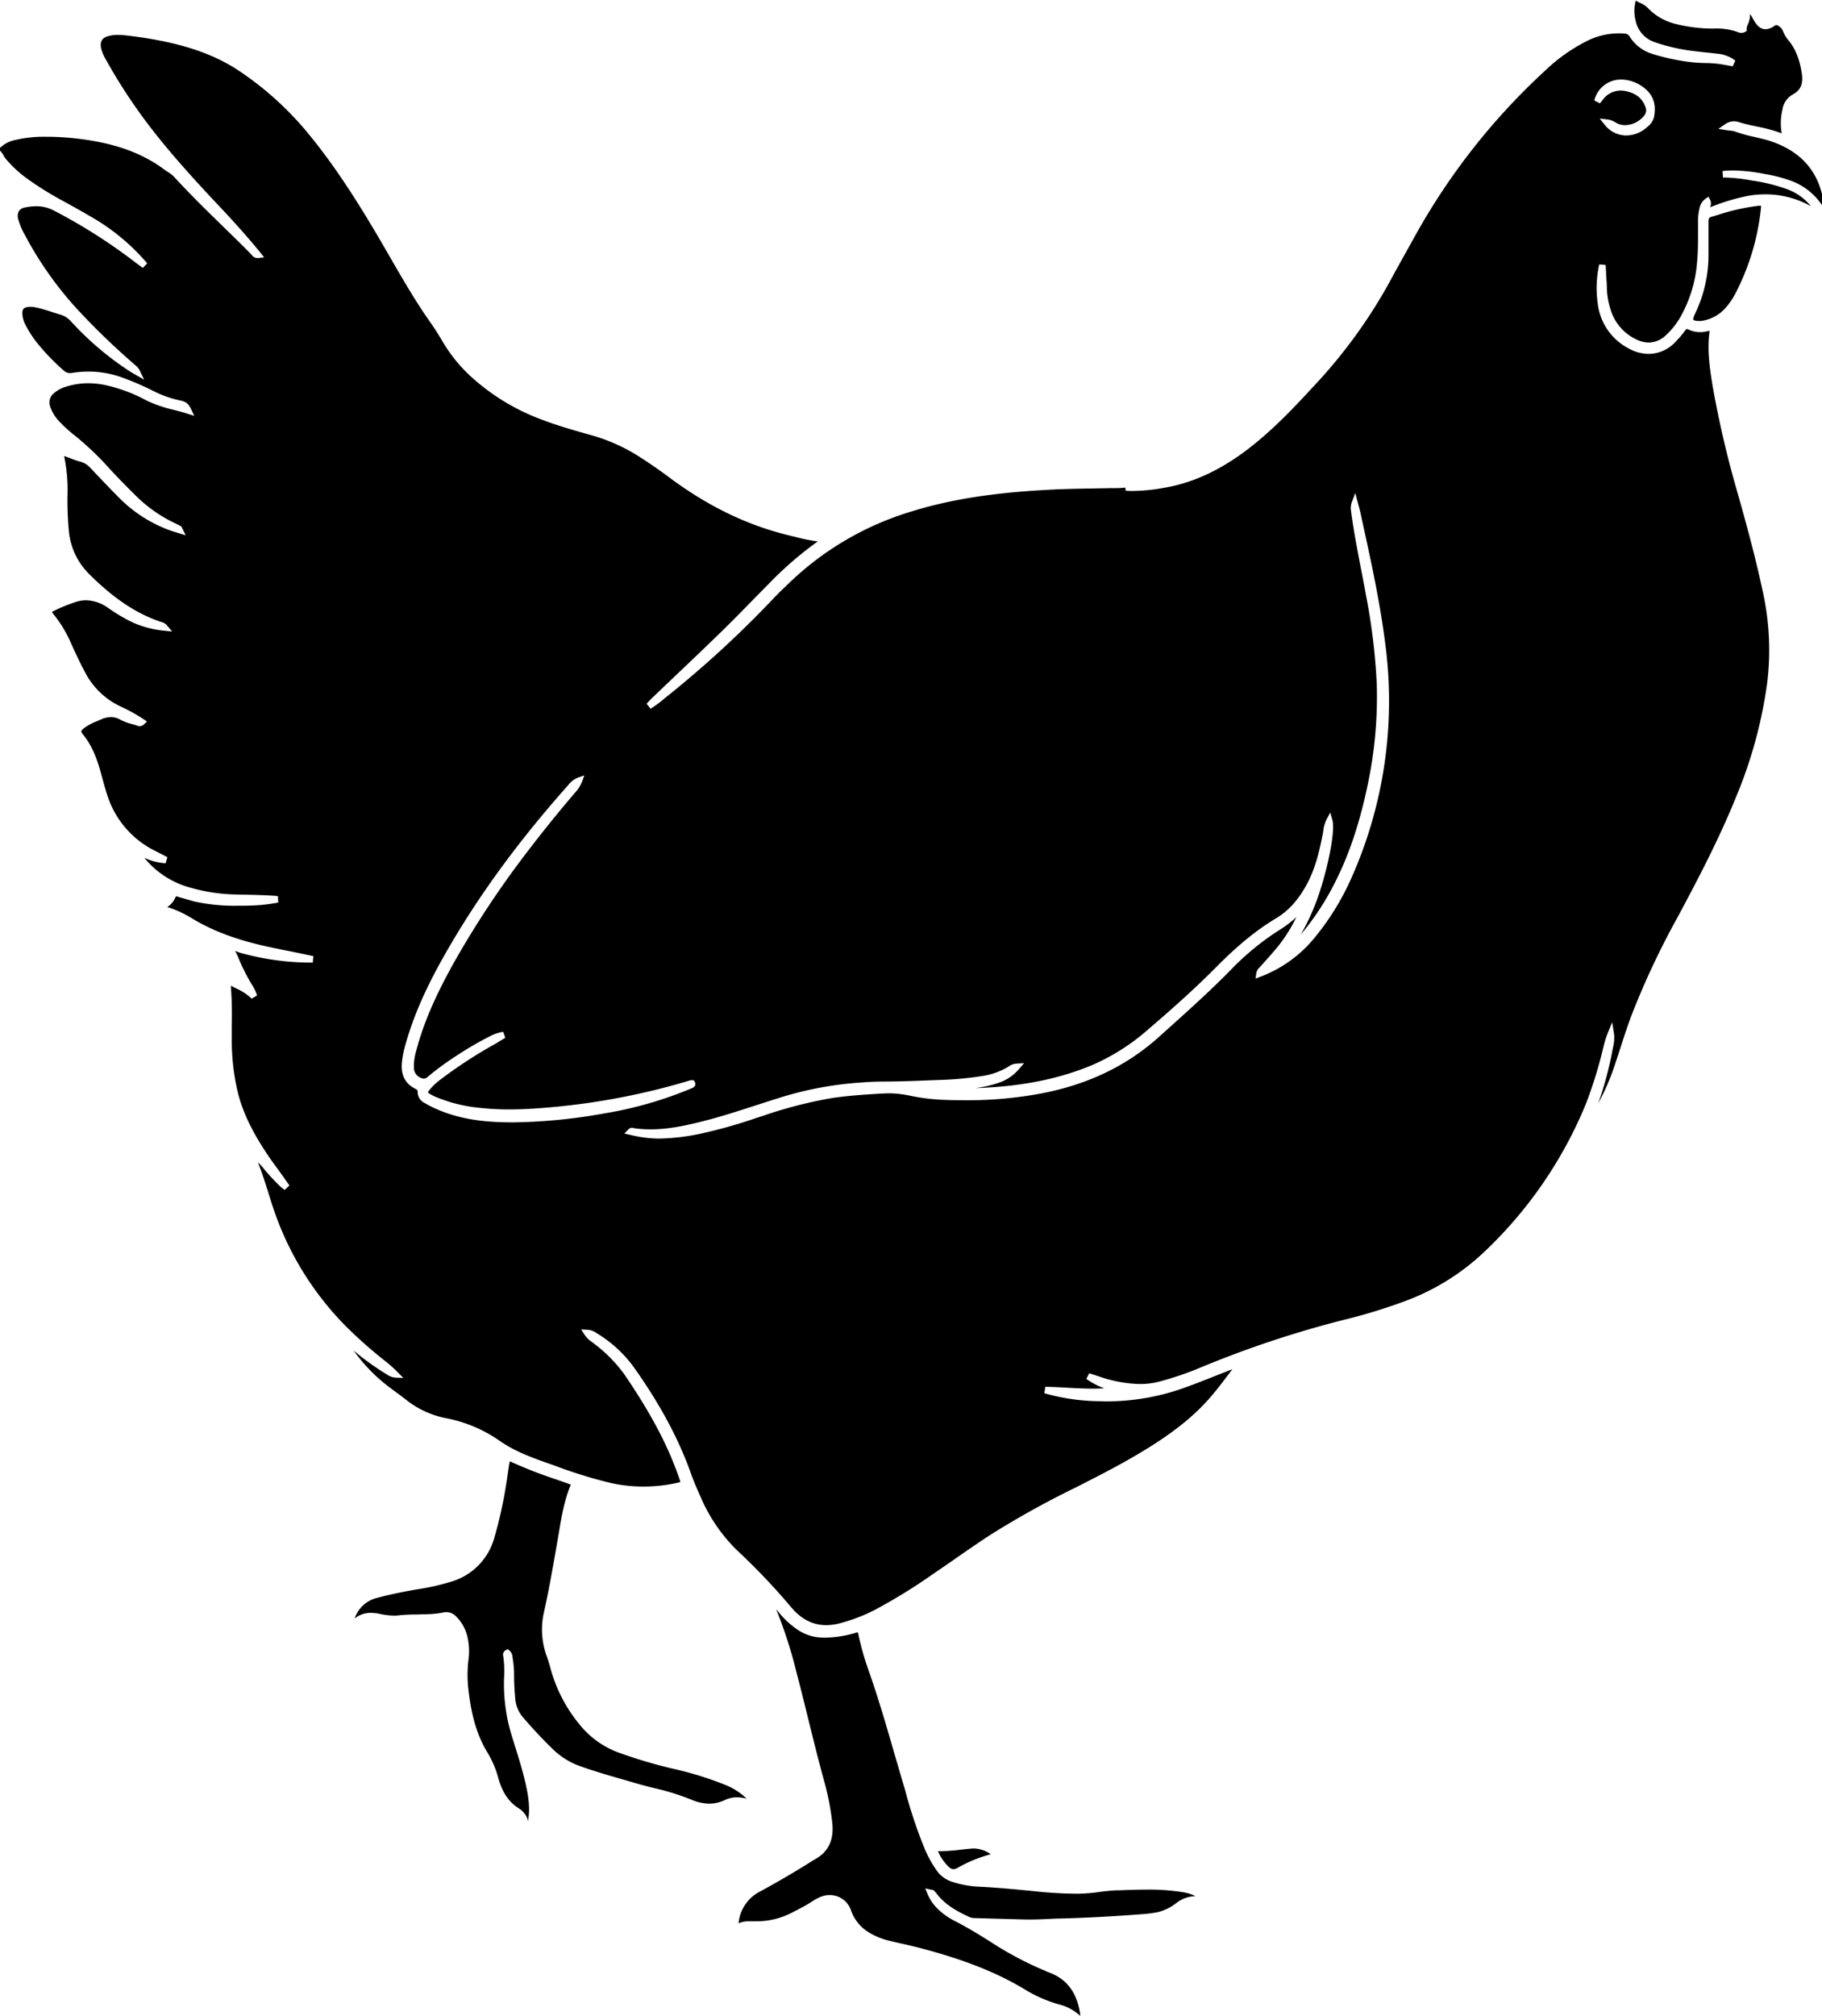 <svg xmlns="http://www.w3.org/2000/svg" viewBox="0 0 566.57 626.59"><g id="Layer_2" data-name="Layer 2"><g id="OBJECT"><path d="M258,506.29c-4.12,0-7.61-1.71-10.67-5.23l-.21-.23a1.71,1.71,0,0,1-.18-.2A201.53,201.53,0,0,0,230.16,483a51.86,51.86,0,0,1-11.28-16.51l-.26-.58c-.94-2.16-1.93-4.39-2.72-6.63-3.79-10.75-9.58-21.55-17.69-33a39.33,39.33,0,0,0-11.46-10.62l-.21-.13a5.6,5.6,0,0,0-2.88-1.06l-1.94-.09,1.05,1.63a8.16,8.16,0,0,0,2.2,2.2l.43.33a45.21,45.21,0,0,1,9.7,9.73c8.38,12.29,13.66,22.3,17.14,32.45.09.27.27.79.33,1.08-.28.1-.8.21-1,.26A48.1,48.1,0,0,1,201,463.21a46.93,46.93,0,0,1-10-1.09,146.12,146.12,0,0,1-17.51-5.41l-2.32-.82c-5.2-1.83-10.23-3.73-14.74-6.85a43.19,43.19,0,0,0-16.86-7.1,29,29,0,0,1-12.41-5.79c-1-.81-2.11-1.6-3.18-2.39-.82-.61-1.65-1.22-2.46-1.84a52.85,52.85,0,0,1-10.57-11,81.16,81.16,0,0,0,10.15,7.32l.17.11a5.49,5.49,0,0,0,2.61,1l2.53.1-1.78-1.81a40.26,40.26,0,0,0-3.64-3.27,137.59,137.59,0,0,1-13.2-11.76,94.84,94.84,0,0,1-21.5-35c-.63-1.83-1.22-3.72-1.79-5.54-.91-2.92-1.85-5.93-3-8.85,0-.13-.11-.26-.18-.41s-.08-.18-.12-.29a5.47,5.47,0,0,1,.62.51,11.27,11.27,0,0,1,.95,1.07l.19.23a63.42,63.42,0,0,0,5.14,5.55,12.45,12.45,0,0,0,1,.81l.4.33L91,369.63c-1.1-1.6-2.24-3.17-3.34-4.7-1.45-2-3-4.07-4.31-6.15-4.38-6.7-7.07-12.55-8.48-18.42a71.08,71.08,0,0,1-1.8-16.82c0-1.38,0-2.77,0-4.15a113,113,0,0,0-.27-11.46c0-.16,0-.29,0-.39l.44.21c.4.22.8.42,1.21.63a16.9,16.9,0,0,1,4.82,3.18l1.67-1a12.53,12.53,0,0,0-1.26-2.79,60.26,60.26,0,0,1-4.77-9.45,6.51,6.51,0,0,0-.39-.8,3.43,3.43,0,0,1-.35-.77,4.78,4.78,0,0,1,.68.25c.29.11.58.23.84.3a82.61,82.61,0,0,0,20.86,3.05l1.71,0,.18-2c-3.23-.71-6.52-1.38-9.7-2l-2.55-.53c-10.66-2.19-18.46-5-25.28-9.09A34.42,34.42,0,0,0,53,283.07a6.24,6.24,0,0,0,2.31-2.47,3,3,0,0,1,.46-.85c.19,0,.71.18,1.09.29l1.15.33c1.13.33,2.3.68,3.48,1a57.62,57.62,0,0,0,13.29,1.3c1.56,0,3.12,0,4.68-.07a50.63,50.63,0,0,0,8.06-.92l-.09-2c-3.41-.29-6.69-.36-9.86-.43-1.25,0-2.49-.05-3.73-.09a54.4,54.4,0,0,1-14.6-2.39,27.35,27.35,0,0,1-13.35-9,17.63,17.63,0,0,0,6.62,1.7l.54-1.86c-.94-.55-1.91-1-2.85-1.5l-.66-.34a29.11,29.11,0,0,1-15.14-17.34c-.57-1.73-1.07-3.54-1.55-5.29-.16-.61-.33-1.22-.5-1.83-1.11-4-2.54-8.12-5.44-11.74-.57-.71-.63-1-.61-1.15s.2-.48,1-1.07a16.48,16.48,0,0,1,3.77-2c.4-.16.79-.33,1.18-.51a8.07,8.07,0,0,1,3.26-.8,5.83,5.83,0,0,1,2.92.82,15.89,15.89,0,0,0,3.7,1.37c.4.11.8.22,1.18.34l.14.05a2.28,2.28,0,0,0,1,.24,1.9,1.9,0,0,0,1.33-.57l.91-.87-1-.69a52.76,52.76,0,0,0-7-3.9,23.83,23.83,0,0,1-11.39-11c-1.44-2.72-2.73-5.48-3.69-7.58l-.37-.81A39.11,39.11,0,0,0,17.59,192a2.59,2.59,0,0,1-.42-.6,3.5,3.5,0,0,1,.68-.42,51.11,51.11,0,0,1,6.32-2.59,10.28,10.28,0,0,1,3.56-.66,12.19,12.19,0,0,1,6.8,2.32l.35.23a51.06,51.06,0,0,0,7.64,4.46,31.38,31.38,0,0,0,9.55,2.45l2.46.26-1.59-1.89a3.24,3.24,0,0,0-1.8-1.08l-.25-.08c-7.54-2.55-14.58-7.26-22.16-14.81a21.66,21.66,0,0,1-6.35-13.75A102.81,102.81,0,0,1,22,155a50.74,50.74,0,0,0-1-11.77c0-.13-.05-.24-.07-.33l.34.1c.61.2,1.21.44,1.82.67a23,23,0,0,0,2.93,1,6.08,6.08,0,0,1,3,1.83l1.61,1.7c2.42,2.55,4.93,5.19,7.46,7.72A42.63,42.63,0,0,0,54.5,166.23l1.34.42.7.21,2.19.67-1-2.06a1.43,1.43,0,0,1-.09-.2,1.15,1.15,0,0,0-.54-.63l-.13-.07c-.45-.24-.91-.48-1.38-.7a44.5,44.5,0,0,1-12.39-8.67c-3.25-3.21-5.9-5.94-8.33-8.59a93.69,93.69,0,0,0-10.29-9.83,42.85,42.85,0,0,1-5.11-4.6,12.2,12.2,0,0,1-2.88-4.7,3.67,3.67,0,0,1,1.26-4.18,10,10,0,0,1,3.63-1.94,22.68,22.68,0,0,1,7-1.08,26.06,26.06,0,0,1,4.83.47,48.69,48.69,0,0,1,13.29,4.91,41.15,41.15,0,0,0,8.53,2.91c1.34.35,2.72.71,4.06,1.13l2.22.71-1-2.1c-.82-1.69-1.47-2.32-3.66-2.74a34.2,34.2,0,0,1-8.29-3,85.34,85.34,0,0,0-10.22-4.34,30.6,30.6,0,0,0-9.7-1.58,32.49,32.49,0,0,0-5.08.4,3.63,3.63,0,0,1-.64.06,2.81,2.81,0,0,1-2-.79,66.48,66.48,0,0,1-7.69-7.87A33.54,33.54,0,0,1,9,102.29a8.46,8.46,0,0,1-1.05-3.71c0-1.33.38-1.78,1.66-2a6.3,6.3,0,0,1,.89-.07,8.69,8.69,0,0,1,1.82.23c1.64.36,3.29.89,4.88,1.4.86.28,1.72.55,2.59.81a6.9,6.9,0,0,1,3.3,2.12A94.24,94.24,0,0,0,41.56,116.7c.34.21.69.41,1,.6l.46.26,2.81,1.61-1.42-2.92a4.64,4.64,0,0,0-1.2-1.47,226.91,226.91,0,0,1-18-17.31A111.24,111.24,0,0,1,8.69,74.1a21.41,21.41,0,0,1-2-4.74,3.41,3.41,0,0,1,.18-2.61,3,3,0,0,1,2-1.13,17.09,17.09,0,0,1,3.35-.36,11.46,11.46,0,0,1,5.46,1.3A170.17,170.17,0,0,1,43.06,82.69c.53.42,1.09.81,1.64,1.21l.72.52L46.77,83A65.65,65.65,0,0,0,31.12,69.6c-3-1.8-6.08-3.53-9.07-5.19l-.92-.51A101.08,101.08,0,0,1,9.67,56.84a36.36,36.36,0,0,1-6.94-6.4,7.46,7.46,0,0,1-.6-.93A7.81,7.81,0,0,0,1,47.94v-.82a9.39,9.39,0,0,1,4.76-2.46,38.68,38.68,0,0,1,9.42-1H16.4a88.49,88.49,0,0,1,11.82,1c9.91,1.52,17.54,4.46,24,9.28.34.25.7.49,1.06.72a8.77,8.77,0,0,1,1.77,1.37C60.19,61.64,65.69,67,71,72.17c2.67,2.6,5.42,5.28,8.09,8a1.46,1.46,0,0,1,.16.19,2.22,2.22,0,0,0,1.81,1,1.23,1.23,0,0,0,.27,0l1.81-.21L82,79.71c-3.27-4-6.89-8.12-11-12.53C63.28,59,55.2,50.33,48.06,41.1A168.2,168.2,0,0,1,33.91,19.63a13,13,0,0,1-1.44-3.34c-.5-2.24.28-3.49,2.53-4A11,11,0,0,1,37.66,12a23.59,23.59,0,0,1,2.55.16c3.64.42,6.89.9,9.95,1.5,10.5,2,18.51,5.07,25.22,9.54a99.24,99.24,0,0,1,21.5,19.49c8.72,10.58,15.88,22.15,21.74,32.08q1.89,3.23,3.76,6.47c3.87,6.71,7.88,13.65,12.45,20.12,1.28,1.82,2.51,3.74,3.75,5.86a47.59,47.59,0,0,0,8.25,10.41,67.38,67.38,0,0,0,23,14.08c4.43,1.69,9,3,13.51,4.28l1.19.33a56,56,0,0,1,15,6.61c3.43,2.2,6.48,4.3,9.32,6.42,12.29,9.2,24.71,15.19,38,18.33l1.65.4a50.64,50.64,0,0,0,6.81,1.35,110.24,110.24,0,0,0-15.14,13.07l-4,4.06c-3.63,3.71-7.39,7.55-11.16,11.23-4.75,4.62-9.63,9.27-14.36,13.76-2.29,2.19-4.6,4.37-6.89,6.57-.41.39-.8.81-1.19,1.22l-.51.55,1.23,1.55a35.54,35.54,0,0,0,4.33-3.18l.86-.7a323.86,323.86,0,0,0,33-30.36c1.4-1.48,2.91-2.93,4.38-4.33l.9-.86A93.57,93.57,0,0,1,284,160.26c12.32-3.86,25.83-6,43.8-6.91,4.39-.23,8.87-.3,13.2-.38l5.61-.1.69,0c1.18,0,2.4,0,3.63-.18l.11,1c.67.05,1.38.07,2.11.07a59.9,59.9,0,0,0,6.51-.46c1.05-.12,2.1-.3,3.11-.49l.63-.11c8.84-1.57,17.31-5.53,25.87-12.12,7.56-5.81,14.17-12.79,20.29-19.44a159.34,159.34,0,0,0,23.61-32.46c1.68-3.12,3.44-6.27,5.14-9.32q1.39-2.49,2.78-5a204.38,204.38,0,0,1,40.55-51.41,53.62,53.62,0,0,1,12.72-9,22.15,22.15,0,0,1,10-2.43c.55,0,1.12,0,1.68.06a1.89,1.89,0,0,1,1.76,1,12.66,12.66,0,0,0,7,5.32,66,66,0,0,0,11.69,2.52,44.91,44.91,0,0,0,4.73.32,34.46,34.46,0,0,1,5.34.44l3.24.58.8-1.77a10.46,10.46,0,0,0-5.66-2.15c-1.1-.14-2.21-.26-3.32-.37-1.43-.15-2.85-.31-4.28-.49a57.93,57.93,0,0,1-11.68-2.68,9,9,0,0,1-6.11-7,11.9,11.9,0,0,1,.09-5.87l0-.12a12.12,12.12,0,0,0,1.32.72,7.39,7.39,0,0,1,2.4,1.56,17.83,17.83,0,0,0,9.24,5.13,47,47,0,0,0,11.32,1.31A20,20,0,0,1,541.08,11l.15.07a3.28,3.28,0,0,0,1.27.31,2.32,2.32,0,0,0,1.08-.28l.56-.31,0-.64a3.35,3.35,0,0,1,.41-1.48A8,8,0,0,0,545,7.37,8.57,8.57,0,0,0,545.18,6c0-.18,0-.35,0-.51a8.77,8.77,0,0,1,.86,1.38c.16.29.32.58.49.85.66,1.08,1.75,2.52,3.48,2.52a4.83,4.83,0,0,0,2.69-1,1.33,1.33,0,0,1,.7-.29,1.27,1.27,0,0,1,.76.34,3.42,3.42,0,0,1,1.32,1.6A9.42,9.42,0,0,0,557,13.51c2.25,2.63,3.61,6,4.29,10.45.49,3.24-.34,5.2-2.76,6.53a6.44,6.44,0,0,0-3.28,4.86,17.5,17.5,0,0,0-.2,7.25,46.76,46.76,0,0,0-7.67-2.1c-1.83-.39-3.71-.79-5.5-1.35a5.57,5.57,0,0,0-1.71-.29,4.73,4.73,0,0,0-2.77.93l-2.06,1.42,2.47.39c.42.07.8.11,1.16.15a6.22,6.22,0,0,1,1.52.27,45.54,45.54,0,0,0,6,1.68c1.35.32,2.74.65,4.07,1,9.38,2.87,15,8.44,17.07,17V65a19.83,19.83,0,0,0-10.33-7.88,46.89,46.89,0,0,0-7.58-1.9,55.08,55.08,0,0,0-9.82-1.09,28.44,28.44,0,0,0-3.25.18l.1,2a53.13,53.13,0,0,1,8.68.89l.37.07A53.88,53.88,0,0,1,557,60.06a17.1,17.1,0,0,1,7.13,5.19A28.91,28.91,0,0,0,550,61.55a31.06,31.06,0,0,0-5,.4,62.85,62.85,0,0,0-10.92,3.12l-.18.07-.52.19-.59.22,0-.06a2.55,2.55,0,0,0,0-2.19l-.51-1-.93.62a4.54,4.54,0,0,0-1.84,2.88,17.62,17.62,0,0,0-.49,4.74s0,2,0,2.85c0,2.93,0,6-.27,8.93a41.17,41.17,0,0,1-4.59,16.23,24.25,24.25,0,0,1-5.13,6.8,7.92,7.92,0,0,1-5.35,2.28,9.15,9.15,0,0,1-3.9-1A15,15,0,0,1,502,97.91a25,25,0,0,1-1.34-7.82c0-.7-.07-1.4-.12-2.1,0-.41-.06-.82-.08-1.23,0-.75-.07-1.5-.11-2.25l-.05-1-2-.17a33.94,33.94,0,0,0-.47,12.13,18.07,18.07,0,0,0,9.49,13.92,13.1,13.1,0,0,0,6.35,1.76,11.5,11.5,0,0,0,8.47-3.88,31,31,0,0,0,2.9-3.42c.3-.43.46-.43.52-.43a1.21,1.21,0,0,1,.51.16,8.23,8.23,0,0,0,3.59.81,9.77,9.77,0,0,0,2.35-.3,6.37,6.37,0,0,1,.63-.11c-.86,5.79,0,11.48.94,17.28a317.83,317.83,0,0,0,7.81,33.36c2.73,9.66,5.58,20.08,7.86,30.84a84.17,84.17,0,0,1,1.26,28.08,141.09,141.09,0,0,1-9.62,35.22c-5.26,13.06-11.95,25.79-18.34,37.7a248,248,0,0,0-14.29,30.48c-1.24,3.33-2.35,6.75-3.42,10.06-.57,1.76-1.14,3.53-1.74,5.29A73.75,73.75,0,0,1,498,344.08a112,112,0,0,0,4.47-16.79l.13-.63a11.82,11.82,0,0,0,.29-4.27l-.57-3.51-1.34,3.3a30,30,0,0,0-1.3,4.06,135.41,135.41,0,0,1-5.55,18.08A132.68,132.68,0,0,1,462,390.78a72.1,72.1,0,0,1-24.82,15.06A169.54,169.54,0,0,1,420.46,411a322.48,322.48,0,0,0-45.93,15.13,98.86,98.86,0,0,1-13,4.45,23.85,23.85,0,0,1-5.69.76h-.56A41.79,41.79,0,0,1,342.77,429l-3.07-1-.9,1.75a22.48,22.48,0,0,0,5.62,2.92c-1.16.07-2.38.11-3.67.11-2.63,0-5.3-.15-7.89-.29-2.23-.13-4.53-.25-6.81-.29l-.3,2a64.72,64.72,0,0,0,16.57,2.48c.94,0,1.87.05,2.81.05a71.18,71.18,0,0,0,23.81-4.1c3.61-1.28,7.22-2.72,10.71-4.1,1.53-.6,3.05-1.21,4.58-1.8h0l-1.09,1.44c-1.51,2-3.07,4.08-4.68,6-4.9,6-11.24,11.3-20,16.77-7.59,4.76-15.51,8.78-23.18,12.67a280.19,280.19,0,0,0-26.16,14.52c-4.07,2.64-8.11,5.45-12,8.16-2,1.38-4,2.76-6,4.12a175.85,175.85,0,0,1-18.05,11.12,52.91,52.91,0,0,1-10.59,4.09A17.51,17.51,0,0,1,258,506.29ZM197.64,351.68a1.69,1.69,0,0,0-1.23.52l-1.27,1.28,1.75.4a39,39,0,0,0,8.71,1.17h.25a66.67,66.67,0,0,0,12.68-1.45,155.12,155.12,0,0,0,17.64-4.95l2.56-.83a136.39,136.39,0,0,1,21.09-5.38c5.32-.79,10.88-1.12,15.78-1.41.55,0,1.11-.05,1.66-.05a31.57,31.57,0,0,1,6.5.7A62.8,62.8,0,0,0,294.19,343c2.26.09,4.51.14,6.67.14A125.22,125.22,0,0,0,324.92,341c14.58-2.83,26.54-8.6,36.58-17.65l3.24-2.91c6.32-5.69,12.85-11.56,18.92-17.76a82.48,82.48,0,0,1,15.15-12.44,35.19,35.19,0,0,0,5.29-4,47.12,47.12,0,0,1-6,9.45c-1.08,1.3-2.23,2.6-3.34,3.85l-2,2.22-.17.18a3,3,0,0,0-.93,1.69l-.24,1.7,1.6-.62a39.79,39.79,0,0,0,16.69-12A80.43,80.43,0,0,0,420.81,275a135.13,135.13,0,0,0,10.9-74.15c-1.63-12.73-4.41-25.45-7.11-37.75l-.61-2.8c-.15-.68-.33-1.34-.51-2-.09-.3-.17-.6-.25-.9l-.79-3-1.11,2.91a5.57,5.57,0,0,0-.17,2.88l0,.15c.8,5.93,1.95,11.88,3.06,17.63.53,2.7,1.05,5.39,1.53,8.1a191.68,191.68,0,0,1,3.37,27.78,132.09,132.09,0,0,1-2.77,31c-2.74,13.15-6.4,23.66-11.51,33.06a81.13,81.13,0,0,1-9.35,13.72,69.09,69.09,0,0,0,5.76-12.9c2.74-8.24,5-19.3,4.08-22.64l-.68-2.39-1.17,2.2a11.28,11.28,0,0,0-1,3.57c-.05.32-.11.64-.17,1-1,5-2.17,10.32-4.79,15.26s-5.77,8.5-9.72,10.86c-6.1,3.65-11.89,8.37-18.76,15.31s-14,13.2-20.87,19.11a66.28,66.28,0,0,1-17.1,11c-9.9,4.23-21.06,6.6-34.11,7.24-.85.05-1.74.08-2.68.1a34.13,34.13,0,0,0,8.24-2,14,14,0,0,0,5.38-3.95l1.56-1.78-2.37.13a4.49,4.49,0,0,0-2.34.83l-.27.17a21.67,21.67,0,0,1-7.58,2.78,100.83,100.83,0,0,1-12.43,1.25l-2.93.11c-5.27.21-10.72.43-16.08.44-3,0-6.08.24-8.76.45a108.09,108.09,0,0,0-23.92,4.79c-2.25.7-4.49,1.43-6.73,2.15-5.21,1.69-10.6,3.44-16,4.82s-11,2.64-16.73,2.64a36.52,36.52,0,0,1-5.18-.36A2.68,2.68,0,0,0,197.64,351.68Zm-17-108.81a7.64,7.64,0,0,0-3,2.37l-.08.09c-15.47,17.41-27.83,34.34-37.8,51.75-6.27,10.95-10.18,19.82-12.68,28.77a29.94,29.94,0,0,0-1.13,5.88c-.26,3.68,1.14,6.31,4.16,7.82.66.33.77.56.76,1a3.77,3.77,0,0,0,2.08,3.38,31.63,31.63,0,0,0,3.21,1.69c6.59,3,13.93,4.38,23.78,4.38h1.13a169.55,169.55,0,0,0,27.73-2.75,120.42,120.42,0,0,0,26.64-7.57l.17-.07a6.07,6.07,0,0,0,.69-.31,1.35,1.35,0,0,0,.86-.79,1.29,1.29,0,0,0-.16-1.13l-.29-.48h-.86l-.22.05a215.74,215.74,0,0,1-42.59,8.3c-5.37.5-9.7.74-13.63.74a80.28,80.28,0,0,1-9.29-.5,47.09,47.09,0,0,1-13.16-3.2,13.67,13.67,0,0,1-2.42-1.21,1.54,1.54,0,0,1-.46-.39h0a2.11,2.11,0,0,1,.34-.59,18.91,18.91,0,0,1,3.69-3.5A143.5,143.5,0,0,1,155,325.61c.72-.41,1.42-.85,2.13-1.29l1-.59-.66-1.85a12.62,12.62,0,0,0-4.06,1.34,101,101,0,0,0-10.33,6,86.56,86.56,0,0,0-9.12,6.68,1.66,1.66,0,0,1-1.14.52,2.27,2.27,0,0,1-1-.27,3.38,3.38,0,0,1-2.12-3,17.38,17.38,0,0,1,.73-5.4c2.17-8.23,5.65-16.43,11.27-26.59a293.77,293.77,0,0,1,23.8-35.94c4.1-5.38,8.64-11,13.89-17.2l.27-.32a11.58,11.58,0,0,0,2.29-3.47l.77-2.06ZM500,39.93a8.54,8.54,0,0,0,6.7,3.33,9.81,9.81,0,0,0,6.42-2.54l.22-.2a5.39,5.39,0,0,0,2-3c.7-3.62-.1-6.4-2.45-8.52a11.94,11.94,0,0,0-6.22-3,9.57,9.57,0,0,0-1.5-.12,8.48,8.48,0,0,0-8.4,6.5l1.74.89.15-.18a5.58,5.58,0,0,0,.39-.46c.09-.11.17-.22.25-.34l.24-.31A6.84,6.84,0,0,1,505,29.31a8.12,8.12,0,0,1,1.59.17c3.17.67,5.17,2.3,6.11,5a2.59,2.59,0,0,1-.3,2.46,7.87,7.87,0,0,1-6.08,3.11,5.33,5.33,0,0,1-2.52-.6l-.44-.24a6.17,6.17,0,0,0-2.43-.92L498.43,38Z" transform="translate(-1 -1.15)"/><path d="M336.92,627.75a14.67,14.67,0,0,0-6.43-3.52,42.91,42.91,0,0,1-10.22-4.35c-9-5.52-19.28-9.6-33.23-13.25-1.74-.45-3.51-.86-5.22-1.25-1.29-.29-2.58-.58-3.86-.9a22,22,0,0,1-6.28-2.39,13.06,13.06,0,0,1-6-7,7,7,0,0,0-6.69-4.91,7.4,7.4,0,0,0-3,.64,20,20,0,0,0-2.84,1.6c-1.8,1.16-3.75,2.14-5.63,3.1l-.45.23A24.06,24.06,0,0,1,236,598.35l-1,0q-.54,0-1.08,0a7.39,7.39,0,0,0-3.27.63l.06-.41a12.26,12.26,0,0,1,6.53-9.43c5.89-3.2,11.23-6.33,16.32-9.56l.2-.13a4.64,4.64,0,0,1,.44-.26c4.44-2.35,6.26-6.21,5.56-11.82a83,83,0,0,0-2.29-11.93c-1.79-6.43-3.41-13-5-19.41-1.2-4.88-2.44-9.94-3.75-14.89a142.83,142.83,0,0,0-6.37-19.81c.34.41.69.82,1,1.22a27,27,0,0,0,5.36,4.94,14.13,14.13,0,0,0,8.07,2.66c.31,0,.63,0,.94,0l.34,0a34.5,34.5,0,0,0,8.68-1.37c.2-.06.67-.22,1-.27a7.74,7.74,0,0,1,.25,1,90.64,90.64,0,0,0,3.46,11.85c2.81,8.07,5.23,16.42,7.57,24.5.93,3.18,1.85,6.36,2.79,9.53.35,1.16.69,2.33,1,3.5a144.48,144.48,0,0,0,5.63,16.66,34.22,34.22,0,0,0,4.15,7.43,9.19,9.19,0,0,0,4.25,3,31.21,31.21,0,0,0,9.23,1.63c5.55.3,11.15.84,16.87,1.41a127.32,127.32,0,0,0,13.11.75h.21a53.4,53.4,0,0,0,6.63-.55c1.76-.22,3.57-.45,5.35-.51l.81,0c2.84-.11,5.78-.22,8.66-.22a65.91,65.91,0,0,1,11.39.85,13,13,0,0,1,3.65,1.18A10.23,10.23,0,0,0,367,592.5a15.22,15.22,0,0,1-6,3,37.7,37.7,0,0,1-4.19.58c-9.3.72-17.87,1.18-26.2,1.4-1.23,0-2.46.09-3.69.14-1.81.09-3.69.17-5.53.17h-1.28l-10.61-.29-5.32-.16a4,4,0,0,1-1.63-.28c-3.55-1.64-7.56-3.69-10.29-7.32-.2-.26-.42-.5-.64-.74l-.11-.12a1.21,1.21,0,0,0-.71-.35l-.21,0-1.89-.42.75,1.79a14,14,0,0,0,3,4.44,21.47,21.47,0,0,0,5.65,4c3.62,1.88,7.39,4.11,12.22,7.22a105.09,105.09,0,0,0,15.55,8.11l.34.16a8.36,8.36,0,0,0,.87.36c5.58,2,8.78,6.18,9.8,12.9C336.87,627.3,336.9,627.52,336.92,627.75Z" transform="translate(-1 -1.15)"/><path d="M165.24,567.21a6.55,6.55,0,0,0-2.87-3.94c-3.17-2-5.16-4.93-6.46-9.6a30.4,30.4,0,0,0-3.26-7.67c-3.11-5.08-4.92-10.88-5.88-18.81a39.61,39.61,0,0,1-.13-9.87,19.76,19.76,0,0,0-.33-7.58,12.91,12.91,0,0,0-3.49-6.16,4.2,4.2,0,0,0-3-1.33,5.49,5.49,0,0,0-1,.11,31.88,31.88,0,0,1-5.38.54c-1,0-1.93.06-2.89.08-1.85,0-3.76.06-5.66.28a12,12,0,0,1-1.36.07,21.86,21.86,0,0,1-4.49-.56,12.87,12.87,0,0,0-2.64-.3,7.81,7.81,0,0,0-5.11,1.75,9.69,9.69,0,0,1,7-6.41c3.69-1,7.77-1.84,12.47-2.66a72.15,72.15,0,0,0,10.63-2.4,19.64,19.64,0,0,0,13.3-13.53,134.47,134.47,0,0,0,3.71-16.68c.18-1.06.33-2.13.48-3.19s.32-2.24.52-3.36a4.71,4.71,0,0,1,.13-.62,4.37,4.37,0,0,1,.49.21,138.38,138.38,0,0,0,13.6,5.3l3.7,1.3c.39.14.78.28,1.17.45-2,4.81-2.86,9.85-3.67,14.72-.15.9-.3,1.8-.46,2.7l-.25,1.44c-1.18,6.74-2.39,13.7-3.89,20.48a24,24,0,0,0,.74,13.81c.57,1.56,1,3.13,1.37,4.47A46.35,46.35,0,0,0,181.08,537a27.89,27.89,0,0,0,12,8.79,148.16,148.16,0,0,0,18,5.31A104.89,104.89,0,0,1,226.67,556a19.89,19.89,0,0,1,6.5,4.23h0l-.58-.15a11.28,11.28,0,0,0-2.4-.28,8.68,8.68,0,0,0-3.72.82,11.22,11.22,0,0,1-4.92,1.15,14.35,14.35,0,0,1-5.66-1.28A74.23,74.23,0,0,0,204.68,557c-1.79-.44-3.64-.91-5.43-1.42l-3.43-1c-4.73-1.35-9.63-2.75-14.34-4.43a23.18,23.18,0,0,1-8.4-5.15c-3.35-3.24-6.56-6.67-9.57-10.2a10,10,0,0,1-2.28-5.67,78.1,78.1,0,0,1-.37-8,31.12,31.12,0,0,0-.41-4.37l-.09-.62a2.73,2.73,0,0,0-1-2l-.5-.38-.56.29a1.58,1.58,0,0,0-.81,1.86,34.78,34.78,0,0,1,.25,6.91,54.35,54.35,0,0,0,2.54,18.29c.39,1.29.79,2.57,1.19,3.85,1,3.2,2,6.5,2.79,9.8.91,4,1.67,7.89,1,11.92C165.29,566.91,165.27,567.06,165.24,567.21Z" transform="translate(-1 -1.15)"/><path d="M529.36,100.91c-1.58,0-1.79-.36-1.8-.37s-.19-.34.46-1.73A41.9,41.9,0,0,0,532.27,81V76.26h0V75.11c0-1.48,0-3,0-4.43,0-1.89,0-1.89,1.74-2.39l1.48-.44a65.09,65.09,0,0,1,11.41-2.61l.5-.07a4,4,0,0,1,.48-.07h.72a4.36,4.36,0,0,1,0,.61,73.83,73.83,0,0,1-7.95,26.65,22.11,22.11,0,0,1-3,4.41,12.23,12.23,0,0,1-6.83,4,7.22,7.22,0,0,1-1.31.16Z" transform="translate(-1 -1.15)"/><path d="M297.5,582.14a2.1,2.1,0,0,1-1.49-.73,14.44,14.44,0,0,1-3.33-4.86h.71a57.66,57.66,0,0,0,6.36-.47c1.24-.14,2.53-.28,3.8-.37a9.27,9.27,0,0,1,5.16,1.54c.12.08.26.2.37.29H309l-.31.07a42.83,42.83,0,0,0-9.94,4.13A2.74,2.74,0,0,1,297.5,582.14Z" transform="translate(-1 -1.15)"/></g></g></svg>
